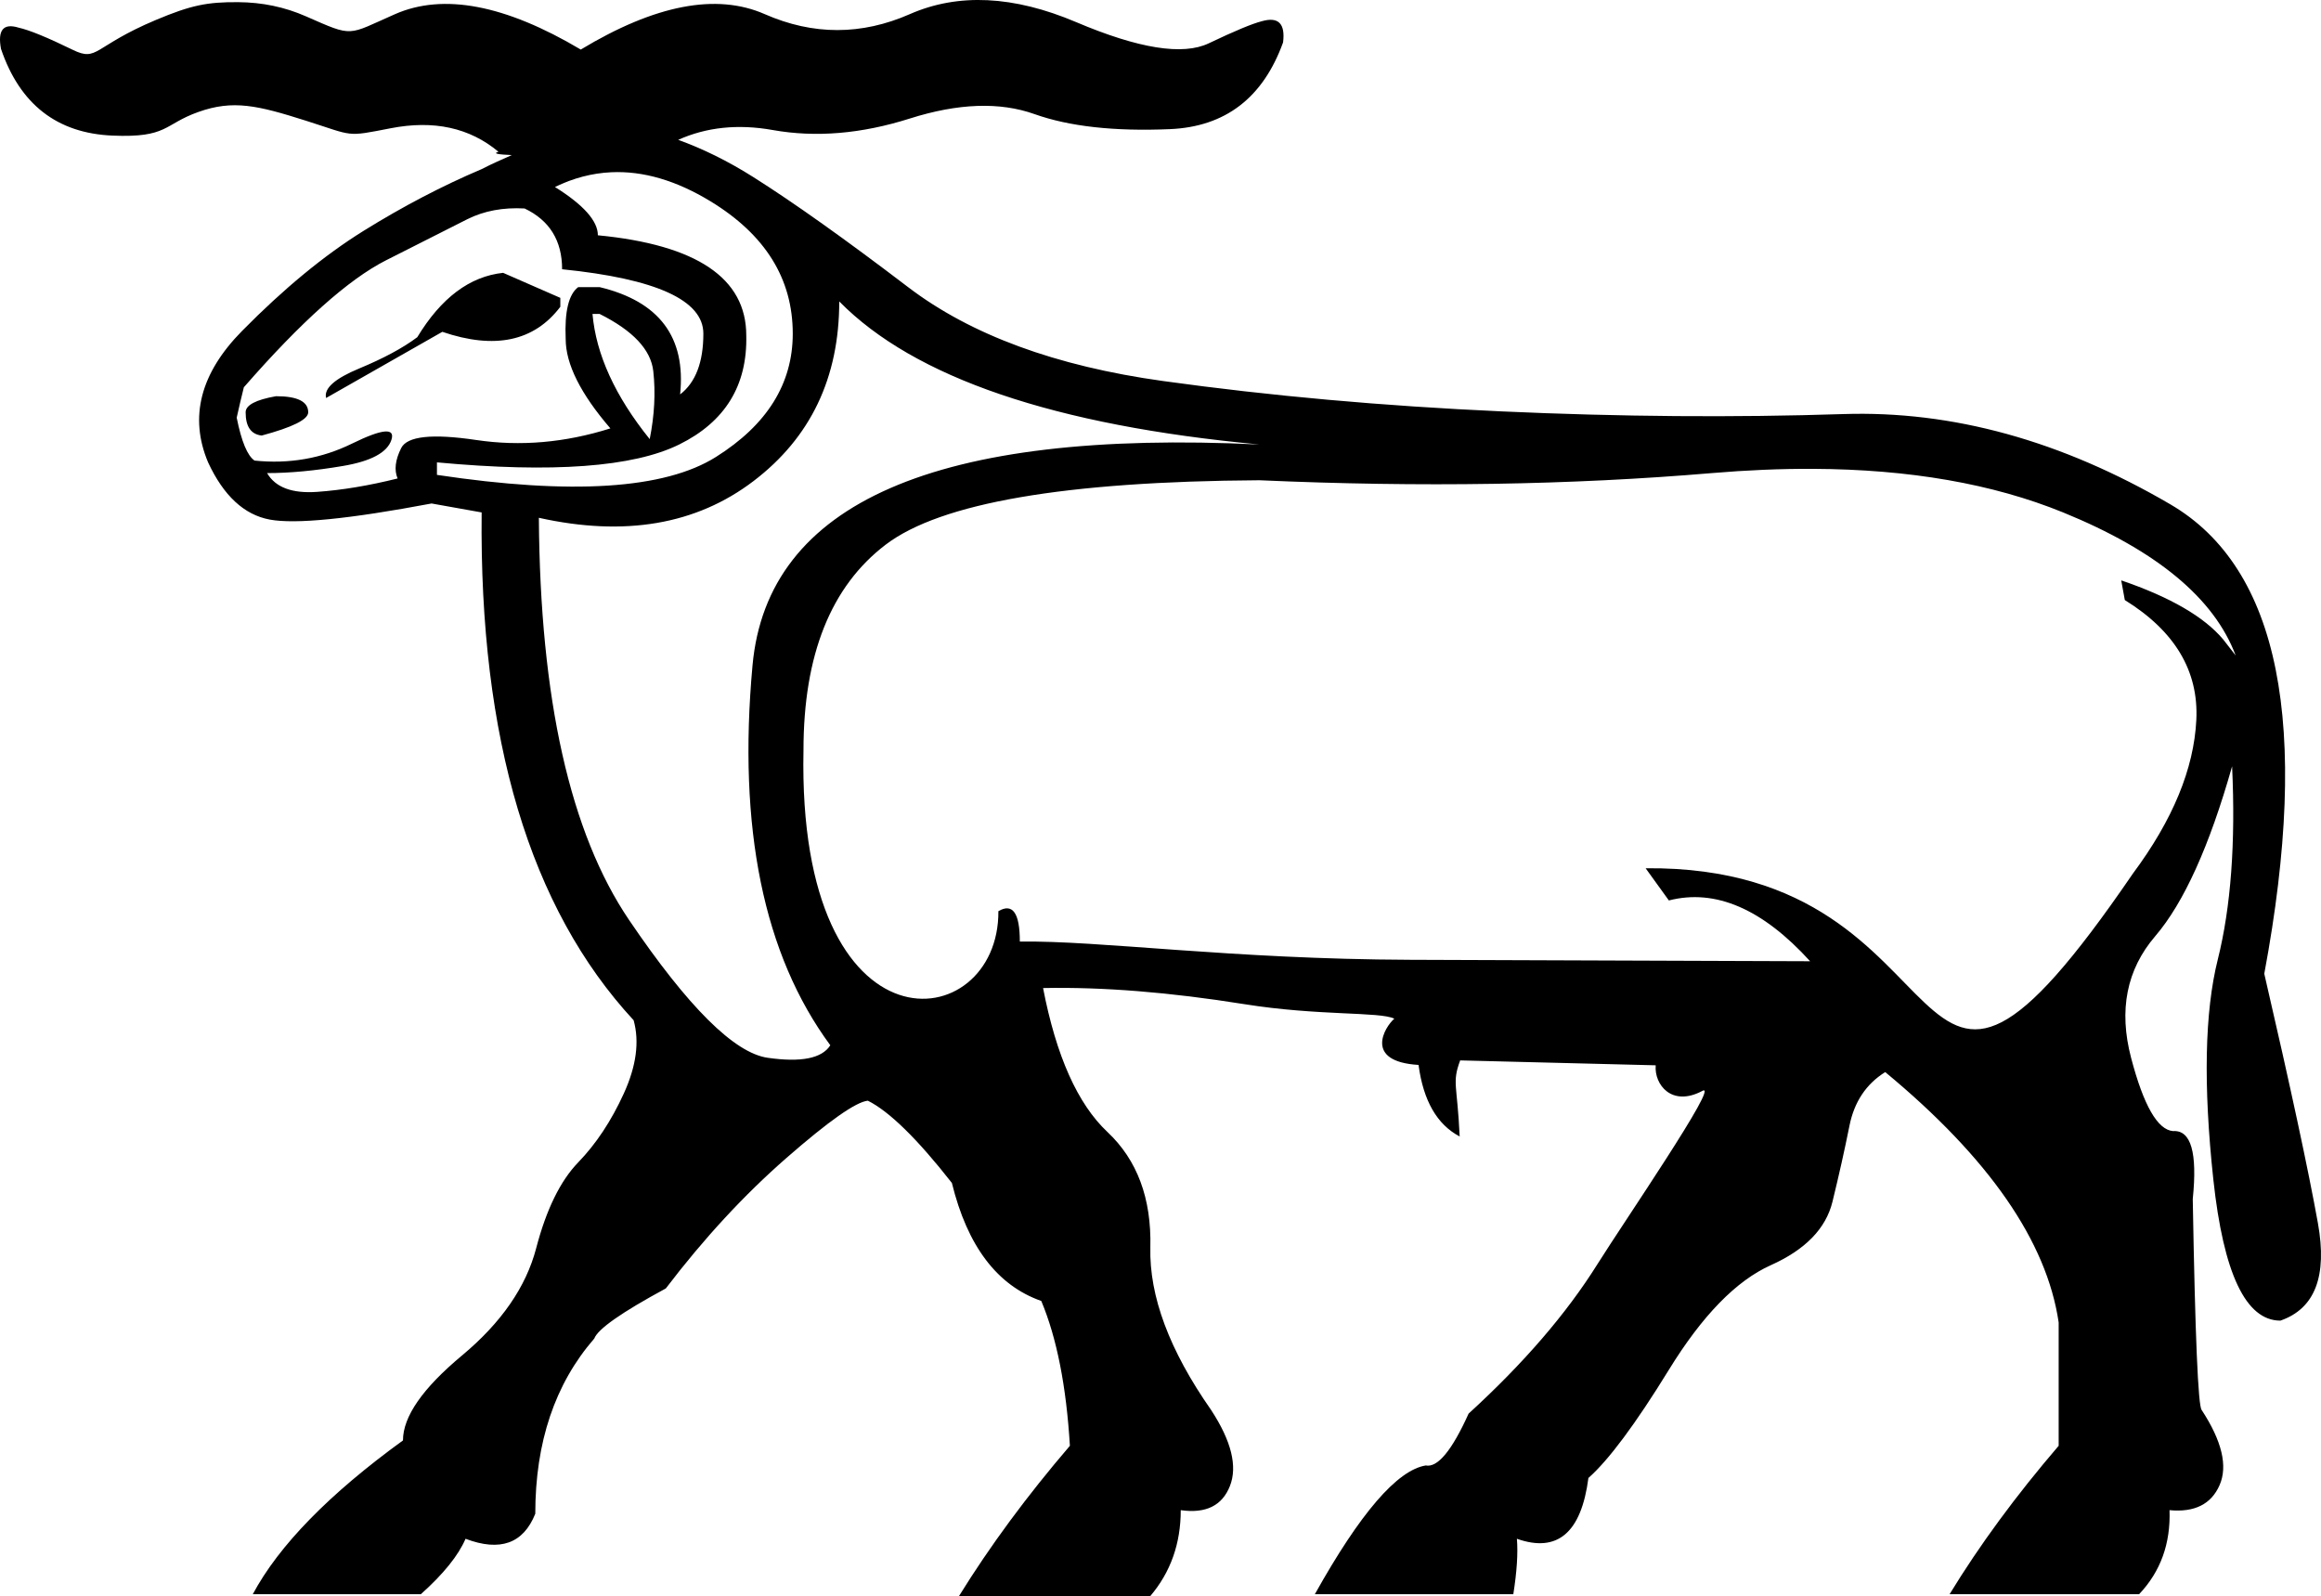 <?xml version="1.0" encoding="UTF-8" standalone="no"?>
<svg
   width="1799.44"
   height="1237.297"
   id="svg2"
   version="1.0"
   xml:space="preserve"
   xmlns="http://www.w3.org/2000/svg"
   xmlns:svg="http://www.w3.org/2000/svg"
   xmlns:rdf="http://www.w3.org/1999/02/22-rdf-syntax-ns#"
   xmlns:cc="http://creativecommons.org/ns#"
   xmlns:dc="http://purl.org/dc/elements/1.1/"><defs
     id="defs7" /><path
     id="path3000"
     style="fill:#000000;stroke:none;stroke-width:68.804"
     d="M 184.659,1.673 C 160.761,1.528 148.361,3.901 120.847,15.472 71.932,36.044 75.969,48.183 56.312,38.583 36.654,28.983 22.706,23.28 14.478,21.452 2.592,17.795 -1.971,23.269 0.772,37.898 15.401,80.87 44.21,103.291 87.182,105.12 c 42.972,1.829 39.619,-8.714 66.591,-18.314 26.972,-9.6 45.873,-5.127 83.359,6.759 37.486,11.886 30.504,12.729 65.704,5.872 33.452,-6.517 61.331,-0.427 83.636,18.241 -5.067,1.422 0.589,2.154 10.34,2.533 -7.672,3.454 -15.137,6.619 -23.397,10.897 -30.496,12.938 -60.993,28.88 -91.49,47.824 -30.496,18.945 -61.917,44.821 -94.261,77.627 -32.345,32.807 -41.124,66.769 -26.338,101.887 12.014,25.876 27.955,40.662 47.824,44.357 19.869,3.696 61.686,-0.462 125.451,-12.476 l 38.814,6.932 c -1.848,175.585 37.428,306.813 117.828,393.681 4.621,16.635 2.08,35.579 -7.624,56.835 -9.703,21.255 -21.487,39.043 -35.349,53.367 -13.862,14.324 -24.721,36.504 -32.577,66.538 -7.855,30.035 -27.031,57.759 -57.528,83.173 -30.496,25.414 -45.744,47.36 -45.744,65.843 -57.296,41.586 -96.11,81.326 -116.441,119.215 h 130.303 c 17.559,-15.71 29.11,-30.034 34.655,-42.972 26.8,10.165 44.821,3.696 54.063,-19.408 0,-55.448 15.248,-100.729 45.744,-135.847 2.773,-7.393 21.254,-20.333 55.448,-38.816 29.572,-38.814 60.761,-72.543 93.568,-101.192 32.806,-28.648 53.832,-43.437 63.073,-44.359 16.635,8.317 38.352,29.572 65.152,63.765 12.014,48.979 35.117,79.477 69.31,91.49 12.013,28.648 19.407,66.076 22.18,112.282 -33.269,38.814 -61.917,77.627 -85.944,116.441 h 148.322 c 15.711,-18.483 23.566,-40.661 23.566,-66.537 19.407,2.772 32.114,-3.466 38.12,-18.715 6.007,-15.248 1.156,-34.885 -14.554,-58.913 -32.345,-46.207 -48.055,-88.255 -47.133,-126.145 0.925,-37.89 -10.165,-67.692 -33.268,-89.409 -23.103,-21.717 -39.737,-58.913 -49.902,-111.589 46.207,-0.925 98.19,3.235 155.948,12.476 57.758,9.241 105.275,5.721 116.365,11.267 -7.381,6.391 -24.032,33.26 18.788,35.864 3.696,27.725 14.325,46.206 31.883,55.448 -1.848,-40.662 -6.084,-41.404 0.384,-58.963 l 151.597,3.801 c -1.263,14.879 12.41,32.593 36.24,19.812 13.922,-7.467 -61.106,101.937 -81.484,134.464 -24.028,38.351 -57.297,76.934 -99.807,115.747 -12.938,28.648 -24.027,42.051 -33.268,40.2 -22.179,3.697 -50.827,36.966 -85.944,99.807 h 153.868 c 2.773,-17.558 3.696,-31.882 2.774,-42.972 31.421,11.09 49.902,-4.62 55.448,-47.131 15.71,-13.862 36.504,-41.818 62.38,-83.866 25.876,-42.048 52.214,-69.078 79.014,-81.092 26.8,-12.014 42.737,-28.418 47.822,-49.211 5.083,-20.793 9.474,-40.431 13.169,-58.913 3.697,-18.483 12.939,-32.346 27.725,-41.587 80.4,66.538 125.221,131.229 134.462,194.07 v 95.646 c -33.269,38.814 -61.456,77.167 -84.559,115.056 h 146.937 c 16.634,-17.558 24.488,-39.276 23.567,-65.152 19.407,1.848 32.346,-4.622 38.814,-19.408 6.469,-14.786 1.848,-34.192 -13.863,-58.219 v 0 c -2.776,-2.772 -5.081,-57.296 -6.932,-163.571 3.697,-36.042 -1.385,-53.598 -15.247,-52.676 -12.014,-0.924 -22.871,-19.869 -32.575,-56.835 -9.703,-36.965 -3.467,-68.386 18.712,-94.261 22.18,-25.876 42.05,-69.773 59.608,-131.69 2.772,59.145 -0.925,109.047 -11.091,149.709 -10.169,40.662 -11.322,97.497 -3.467,170.504 7.855,73.006 25.183,109.511 51.983,109.511 26.798,-9.241 36.503,-34.425 29.11,-75.549 -7.393,-41.123 -21.254,-105.582 -41.585,-193.375 36.041,-193.144 11.781,-314.437 -72.777,-363.878 -84.558,-49.442 -169.116,-72.776 -253.674,-70.004 -84.559,2.773 -172.813,2.08 -264.765,-2.076 -91.951,-4.158 -179.513,-12.014 -262.685,-23.566 -83.172,-11.551 -149.016,-35.81 -197.533,-72.775 -48.517,-36.966 -88.487,-65.382 -119.908,-85.251 -20.025,-12.663 -39.422,-22.085 -58.321,-28.93 21.896,-9.829 46.3,-12.413 73.273,-7.609 33.372,5.943 68.796,2.977 106.282,-8.909 37.486,-11.886 69.717,-13.026 96.688,-3.426 26.972,9.6 61.94,13.478 104.912,11.65 42.972,-1.829 72.237,-24.25 87.78,-67.222 1.829,-14.629 -3.646,-20.104 -16.447,-16.446 -7.314,1.829 -21.034,7.532 -41.149,17.132 -20.115,9.6 -54.398,4.125 -102.856,-16.446 -48.457,-20.572 -91.443,-22.625 -128.929,-6.167 -37.486,16.457 -74.964,16.457 -112.45,0 C 555.412,-5.484 507.865,3.674 450.264,38.417 391.75,3.674 343.746,-5.484 306.26,10.973 268.774,27.43 274.615,29.097 237.129,12.639 220.729,5.439 203.245,1.787 184.657,1.675 Z M 473.849,133.535 c 24.764,-1.155 50.432,6.354 77.001,22.526 42.51,25.876 63.763,60.069 63.763,102.578 0,38.814 -19.869,70.696 -59.606,95.648 -39.738,24.952 -111.82,29.57 -216.248,13.86 v -9.702 c 89.641,8.317 152.252,3.696 187.831,-13.862 35.579,-17.559 52.905,-45.746 51.983,-84.559 0,-44.359 -38.351,-70.234 -115.054,-77.627 0,-11.089 -11.091,-23.565 -33.27,-37.427 14.208,-6.931 28.742,-10.742 43.6,-11.435 z m -67.165,28.068 c 19.407,9.241 29.11,24.951 29.11,47.131 73.007,7.393 109.511,24.027 109.511,49.902 0,22.18 -6.007,37.891 -18.021,47.133 4.621,-44.359 -16.173,-72.083 -62.38,-83.173 h -16.634 c -7.392,5.545 -10.624,18.945 -9.702,40.2 0,19.407 11.551,42.508 34.655,69.308 -35.118,11.088 -69.772,14.095 -103.965,9.01 -34.193,-5.08 -53.598,-3 -58.221,6.241 -4.624,9.242 -5.545,17.099 -2.772,23.566 -22.18,5.546 -42.973,9.012 -62.38,10.395 -19.407,1.386 -32.346,-3.464 -38.814,-14.554 17.558,0 37.195,-1.851 58.913,-5.545 21.717,-3.696 34.193,-10.398 37.427,-20.101 3.234,-9.703 -6.929,-8.778 -30.494,2.774 -23.566,11.552 -48.749,15.942 -75.549,13.169 -5.545,-3.696 -10.168,-14.785 -13.862,-33.268 v -0.004 c 1.851,-8.317 3.694,-16.171 5.545,-23.564 44.359,-50.827 81.094,-83.635 110.204,-98.422 29.11,-14.786 50.134,-25.414 63.071,-31.881 12.938,-6.466 27.725,-9.239 44.359,-8.317 z m -16.634,49.906 c -25.876,2.773 -48.056,19.406 -66.538,49.902 -11.09,8.317 -26.107,16.403 -45.052,24.258 -18.943,7.855 -27.495,15.48 -25.645,22.873 l 90.105,-51.289 c 40.662,13.862 71.157,7.394 91.488,-19.406 v -6.932 z m 260.605,22.18 c 58.22,59.145 166.807,96.109 325.758,110.895 -250.441,-12.014 -381.436,45.051 -392.988,171.195 -11.551,126.144 8.548,224.335 60.3,294.568 -6.469,10.185 -22.642,13.399 -48.518,9.704 -25.876,-3.696 -61.685,-39.275 -107.43,-106.737 -45.744,-67.462 -69.082,-171.427 -70.004,-311.896 66.538,14.786 121.987,5.313 166.345,-28.418 44.358,-33.73 66.537,-80.167 66.537,-139.312 z m -191.296,9.702 h 5.545 c 25.875,12.938 39.735,27.725 41.585,44.359 1.851,16.635 0.921,34.193 -2.774,52.676 -26.8,-33.269 -41.584,-65.615 -44.357,-97.035 z M 214.001,307.155 c -15.71,2.773 -23.564,6.932 -23.564,12.478 0,11.09 4.158,17.097 12.476,18.019 24.027,-6.469 36.04,-12.473 36.04,-18.019 0,-8.32 -8.316,-12.478 -24.951,-12.478 z m 1191.485,56.315 c 74.942,0.347 139.617,11.611 194.025,33.79 72.545,29.572 117.134,66.537 133.768,110.895 l -9.704,-12.476 c -14.787,-17.558 -41.124,-32.808 -79.014,-45.746 l 2.774,15.249 c 38.814,24.027 57.299,54.987 55.448,92.876 -1.849,37.889 -18.253,77.627 -49.211,119.213 -188.244,275.293 -116.162,-6.759 -377.739,-4.159 l 18.021,24.953 c 36.042,-9.242 72.544,6.469 109.509,47.131 l -310.007,-1.119 c -139.326,-0.503 -240.776,-15.052 -302.693,-14.13 0,-22.182 -5.544,-30.032 -16.634,-23.564 0.755,97.537 -156.125,116.644 -151.096,-124.758 0,-73.931 21.254,-127.07 63.765,-159.415 42.51,-32.345 139.082,-48.98 289.716,-49.902 124.758,5.544 241.661,3.696 350.709,-5.545 27.262,-2.31 53.383,-3.409 78.363,-3.294 z" /></svg>
